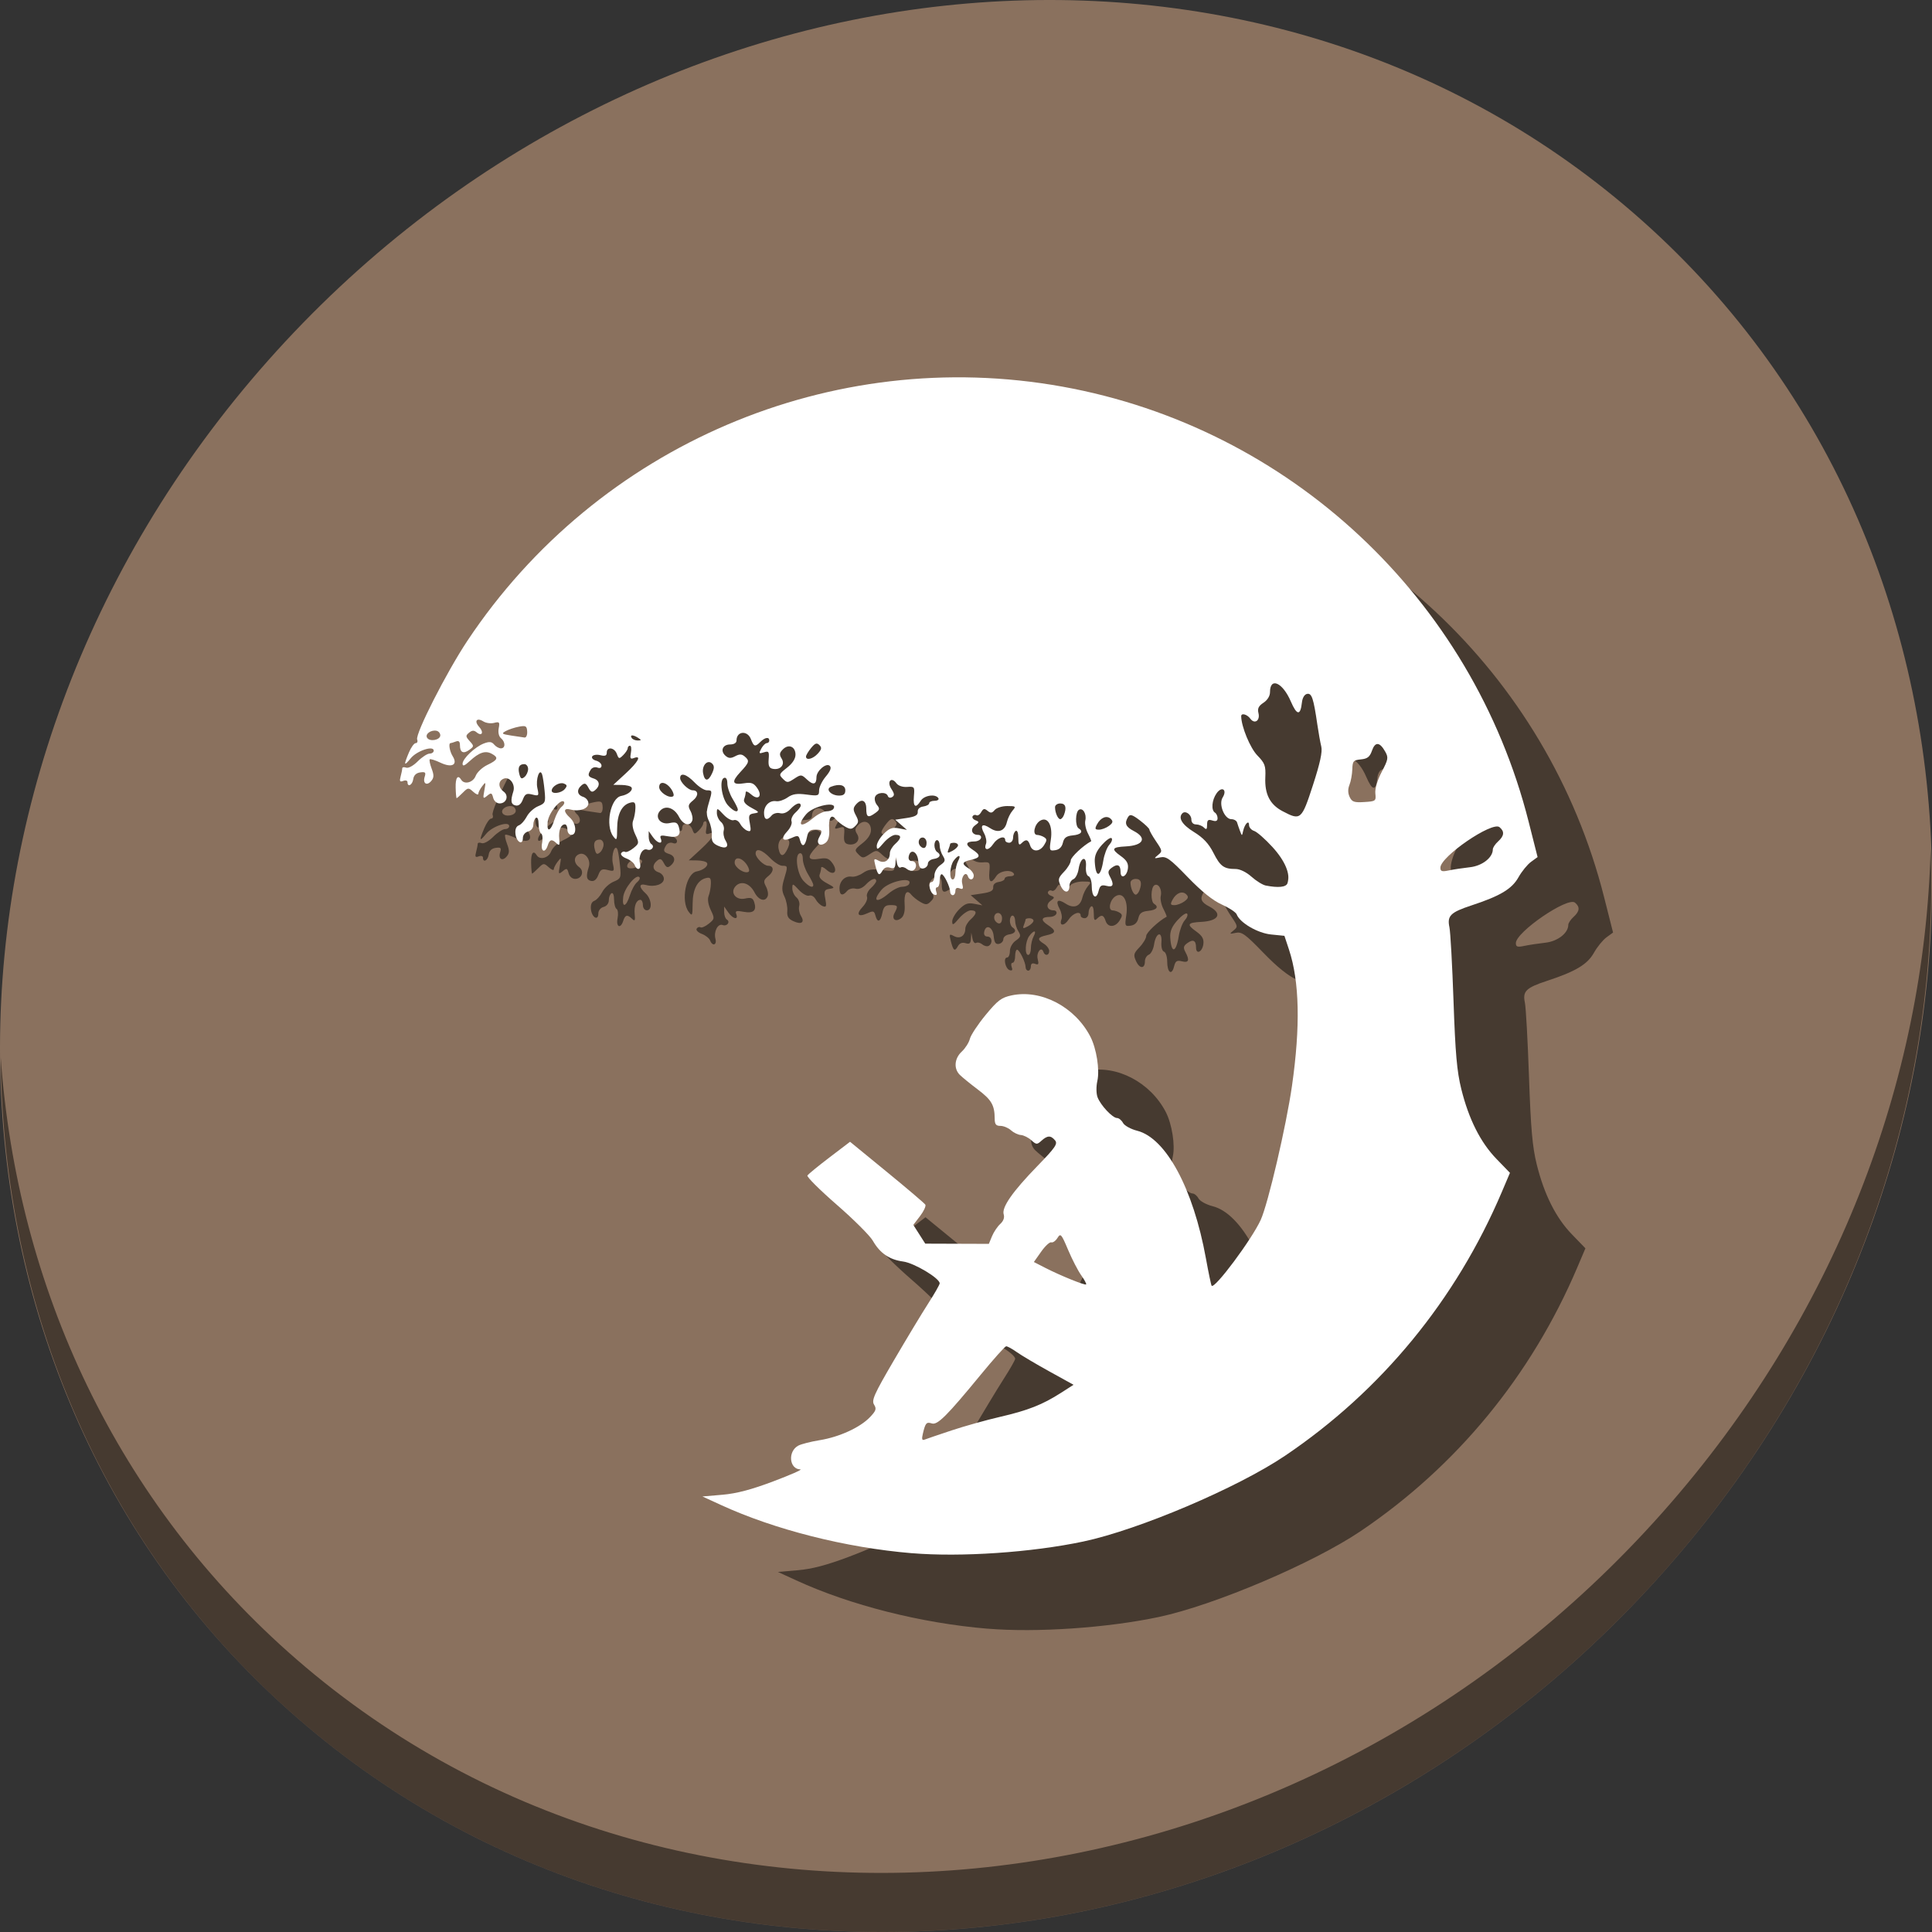 <?xml version="1.0" encoding="UTF-8" standalone="no"?>
<!-- Generator: flash2svg, http://dissentgraphics.com/tools/flash2svg -->

<svg
   xmlns:dc="http://purl.org/dc/elements/1.1/"
   xmlns:cc="http://creativecommons.org/ns#"
   xmlns:rdf="http://www.w3.org/1999/02/22-rdf-syntax-ns#"
   xmlns:svg="http://www.w3.org/2000/svg"
   xmlns="http://www.w3.org/2000/svg"
   xmlns:sodipodi="http://sodipodi.sourceforge.net/DTD/sodipodi-0.dtd"
   xmlns:inkscape="http://www.inkscape.org/namespaces/inkscape"
   id="Messages"
   version="1.1"
   style="image-rendering:optimizeSpeed"
   x="0px"
   y="0px"
   width="512"
   height="512"
   viewBox="0 0 512 512"
   enable-background="new 0 0 1024 1024"
   inkscape:version="0.92.3 (2405546, 2018-03-11)"
   sodipodi:docname="kindle.svg">
  <rect x="0" y="0" width="512" height="512" fill="#333333" stroke="none"/>
  <sodipodi:namedview
     pagecolor="#ffffff"
     bordercolor="#666666"
     borderopacity="1"
     objecttolerance="10"
     gridtolerance="10"
     guidetolerance="10"
     inkscape:pageopacity="0"
     inkscape:pageshadow="2"
     inkscape:window-width="1366"
     inkscape:window-height="718"
     id="namedview23"
     showgrid="false"
     inkscape:zoom="0.16296602"
     inkscape:cx="-826.2626"
     inkscape:cy="901.6633"
     inkscape:window-x="0"
     inkscape:window-y="25"
     inkscape:window-maximized="1"
     inkscape:current-layer="Messages" />
  <defs
     transform="matrix(1 0 0 1 0 0) "
     id="defs3" />
  <g
     id="g903">
    <path
       style="fill:#8a715e;fill-opacity:1;stroke-width:11.11"
       inkscape:connector-curvature="0"
       d="M 432.913,56.474 C 535.106,145.049 538.74,306.174 441.03,416.373 343.32,526.572 181.28,544.101 79.087,455.526 -23.106,366.951 -26.74,205.826 70.97,95.627 168.68,-14.572 330.72,-32.101 432.913,56.474 Z"
       id="path870" />
    <path
       style="opacity:1;fill:#000000;fill-opacity:0.49;stroke-width:11.11"
       inkscape:connector-curvature="0"
       d="M 511.636,224.904 C 510.084,286.215 486.474,349.058 440.669,400.718 342.959,510.917 180.919,528.446 78.726,439.871 30.827,398.356 4.497,340.923 0.194,280.229 0.799,346.585 27.117,410.482 79.079,455.519 181.272,544.094 343.32,526.556 441.022,416.366 490.727,360.308 514.027,291.075 511.636,224.904 Z"
       id="path872" />
    <path
       style="fill:#000000;fill-opacity:0.49;stroke-width:0.642"
       d="m 261.664,431.617 c -17.492,-1.458 -36.322,-6.217 -50.648,-12.801 l -4.863,-2.235 5.294,-0.455 c 3.766,-0.324 7.677,-1.355 13.547,-3.573 4.539,-1.715 7.745,-3.129 7.123,-3.143 -2.982,-0.066 -3.401,-4.782 -0.56,-6.302 0.781,-0.418 3.329,-1.067 5.664,-1.443 5.174,-0.833 10.694,-3.355 13.301,-6.076 1.643,-1.714 1.814,-2.23 1.114,-3.35 -0.712,-1.14 0.018,-2.768 5.249,-11.715 3.341,-5.715 7.44,-12.511 9.109,-15.102 1.668,-2.591 3.033,-4.985 3.033,-5.319 0,-1.361 -6.747,-5.392 -9.685,-5.786 -3.642,-0.488 -6.147,-2.207 -8.03,-5.508 -0.764,-1.34 -5.066,-5.633 -9.56,-9.542 -4.494,-3.908 -7.992,-7.394 -7.775,-7.746 0.218,-0.352 2.848,-2.507 5.846,-4.789 l 5.45,-4.149 9.769,7.998 c 5.373,4.399 9.954,8.296 10.179,8.661 0.225,0.364 -0.399,1.723 -1.387,3.018 l -1.797,2.355 1.584,2.482 1.584,2.482 8.426,0.029 8.426,0.029 0.843,-2.034 c 0.463,-1.119 1.444,-2.578 2.178,-3.243 0.842,-0.762 1.181,-1.697 0.917,-2.528 -0.587,-1.85 2.326,-6.032 8.947,-12.842 4.713,-4.848 5.419,-5.871 4.669,-6.774 -1.132,-1.364 -2.031,-1.343 -3.61,0.086 -1.185,1.072 -1.366,1.063 -2.685,-0.131 -0.778,-0.704 -2.024,-1.325 -2.769,-1.38 -0.745,-0.055 -1.93,-0.621 -2.634,-1.259 -0.704,-0.637 -1.959,-1.159 -2.789,-1.159 -1.18,0 -1.511,-0.416 -1.518,-1.911 -0.018,-3.575 -0.83,-4.979 -4.469,-7.727 -2,-1.51 -4.155,-3.264 -4.789,-3.898 -1.655,-1.655 -1.421,-4.345 0.536,-6.159 0.929,-0.861 1.894,-2.381 2.144,-3.377 0.25,-0.997 2.131,-3.844 4.179,-6.327 3.19,-3.868 4.175,-4.611 6.874,-5.186 7.818,-1.667 16.789,3.028 20.872,10.923 1.633,3.157 2.522,8.795 1.856,11.761 -0.328,1.461 -0.307,3.326 0.048,4.29 0.779,2.111 3.974,5.526 5.17,5.526 0.488,0 1.201,0.586 1.584,1.301 0.383,0.716 2.067,1.646 3.742,2.068 7.641,1.924 14.876,15.345 18.222,33.799 0.693,3.821 1.378,7.096 1.523,7.278 0.773,0.97 10.624,-12.242 13.002,-17.438 1.95,-4.26 6.771,-24.92 8.289,-35.523 2.26,-15.779 1.997,-27.707 -0.797,-36.128 l -1.208,-3.642 -3.54,-0.357 c -3.575,-0.36 -8.253,-3.095 -9.109,-5.325 -0.215,-0.56 -1.99,-1.736 -3.945,-2.613 -2.385,-1.07 -5.348,-3.45 -9.011,-7.24 -4.739,-4.903 -5.699,-5.594 -7.295,-5.256 -1.699,0.36 -1.744,0.313 -0.592,-0.625 1.187,-0.966 1.162,-1.138 -0.521,-3.618 -0.972,-1.432 -1.767,-2.836 -1.767,-3.119 0,-0.283 -1.128,-1.376 -2.507,-2.427 -2.021,-1.542 -2.625,-1.726 -3.116,-0.951 -1.061,1.675 -0.689,2.632 1.454,3.74 3.622,1.873 2.604,3.855 -2.104,4.097 -3.655,0.188 -3.926,0.683 -1.371,2.503 1.621,1.154 2.11,1.987 1.951,3.322 -0.256,2.148 -1.949,2.97 -1.949,0.946 0,-1.875 -0.785,-2.259 -2.32,-1.136 -1.01,0.738 -1.113,1.205 -0.513,2.324 1.182,2.209 0.915,2.95 -0.899,2.494 -1.357,-0.341 -1.729,-0.092 -2.105,1.405 -0.614,2.446 -1.805,1.556 -1.805,-1.348 0,-1.283 -0.383,-2.46 -0.852,-2.617 -0.492,-0.164 -0.779,-1.241 -0.679,-2.553 0.233,-3.057 -1.472,-2.509 -1.943,0.625 -0.191,1.27 -0.816,2.496 -1.389,2.724 -0.573,0.228 -1.042,1.014 -1.042,1.746 0,2.058 -1.401,2.042 -2.344,-0.027 -0.754,-1.655 -0.654,-2.058 0.922,-3.703 0.973,-1.015 1.769,-2.36 1.769,-2.988 0,-0.862 3.304,-3.969 5.397,-5.076 0.102,-0.054 -0.278,-0.993 -0.845,-2.085 -0.567,-1.093 -0.882,-2.624 -0.7,-3.403 0.406,-1.739 -0.639,-3.503 -1.69,-2.854 -0.961,0.594 -1.02,4.329 -0.078,4.911 1.345,0.831 0.671,1.651 -1.536,1.867 -1.722,0.168 -2.322,0.614 -2.634,1.955 -0.264,1.136 -0.965,1.818 -2.026,1.97 -1.544,0.222 -1.601,0.087 -1.169,-2.794 0.566,-3.777 -0.83,-6.237 -2.843,-5.011 -1.513,0.922 -2.101,3.745 -0.784,3.761 0.504,0.006 1.336,0.277 1.849,0.602 0.778,0.493 0.779,0.837 0.006,2.074 -1.166,1.867 -3.139,1.917 -3.718,0.093 -0.506,-1.594 -1.108,-1.74 -2.293,-0.556 -0.648,0.648 -0.834,0.331 -0.834,-1.43 0,-1.333 -0.286,-2.087 -0.695,-1.835 -0.382,0.236 -0.695,1.036 -0.695,1.778 0,0.742 -0.469,1.348 -1.042,1.348 -0.573,0 -1.042,-0.313 -1.042,-0.695 0,-1.346 -2.066,-0.674 -3.186,1.036 -1.191,1.817 -2.605,1.77 -1.902,-0.063 0.225,-0.587 0.003,-1.827 -0.495,-2.756 -1.18,-2.205 -0.52,-2.775 1.603,-1.383 2.135,1.399 3.863,0.774 4.426,-1.6 0.239,-1.009 0.91,-2.381 1.491,-3.05 0.98,-1.128 0.879,-1.216 -1.398,-1.216 -1.35,0 -2.847,0.473 -3.326,1.051 -0.694,0.836 -1.08,0.878 -1.889,0.207 -0.817,-0.678 -1.149,-0.609 -1.687,0.353 -0.369,0.659 -0.942,1.03 -1.274,0.824 -0.332,-0.205 -0.78,-0.088 -0.995,0.26 -0.215,0.348 0.124,0.831 0.753,1.073 1.041,0.399 1.031,0.523 -0.11,1.357 -1.371,1.002 -0.894,2.518 0.793,2.518 0.582,0 0.927,0.391 0.766,0.868 -0.161,0.478 -0.941,0.868 -1.732,0.868 -2.294,0 -2.525,0.836 -0.583,2.109 2.337,1.531 2.268,2.193 -0.287,2.755 -2.44,0.536 -2.605,1.077 -0.695,2.27 0.764,0.477 1.389,1.334 1.389,1.904 0,1.228 -1.155,1.392 -1.546,0.218 -0.53,-1.589 -1.936,0.196 -1.505,1.91 0.344,1.37 0.209,1.618 -0.692,1.273 -0.743,-0.285 -1.119,-0.054 -1.119,0.687 0,0.614 -0.313,1.116 -0.695,1.116 -0.382,0 -0.695,-0.407 -0.695,-0.904 0,-1.278 -1.634,-4.642 -2.258,-4.649 -0.287,-0.003 -0.521,0.776 -0.521,1.731 0,0.955 -0.303,1.737 -0.673,1.737 -0.37,0 -0.477,0.512 -0.237,1.137 0.3,0.781 0.13,1.036 -0.543,0.814 -1.158,-0.382 -1.76,-3.34 -0.68,-3.34 0.409,0 0.743,-0.764 0.743,-1.697 0,-0.969 0.666,-2.164 1.553,-2.785 1.33,-0.932 1.43,-1.285 0.695,-2.462 -0.472,-0.756 -0.858,-2.003 -0.858,-2.773 0,-0.769 -0.313,-1.399 -0.695,-1.399 -0.382,0 -0.695,0.607 -0.695,1.348 0,0.742 0.313,1.542 0.695,1.778 1.185,0.733 0.767,1.63 -0.868,1.862 -0.86,0.122 -1.563,0.687 -1.563,1.255 0,0.568 -0.526,1.134 -1.169,1.258 -0.873,0.168 -1.224,-0.356 -1.389,-2.075 -0.237,-2.466 -2.1,-3.268 -2.52,-1.084 -0.143,0.742 0.192,1.216 0.859,1.216 1.225,0 1.488,1.758 0.368,2.45 -0.399,0.246 -1.167,0.082 -1.706,-0.366 -0.54,-0.448 -1.285,-0.626 -1.657,-0.397 -0.372,0.23 -0.812,-0.291 -0.978,-1.156 l -0.302,-1.573 -0.095,1.61 c -0.074,1.257 -0.388,1.517 -1.433,1.185 -0.881,-0.28 -1.575,-6.4e-4 -2.032,0.816 -0.834,1.49 -1.219,1.196 -1.878,-1.429 -0.457,-1.819 -0.384,-1.923 0.879,-1.247 1.574,0.842 2.979,-0.105 2.979,-2.008 0,-0.629 0.625,-1.709 1.389,-2.4 1.748,-1.582 1.77,-2.432 0.062,-2.432 -0.73,0 -2.137,0.962 -3.126,2.138 -1.509,1.793 -1.799,1.92 -1.799,0.789 0,-0.741 0.837,-2.185 1.86,-3.208 1.488,-1.488 2.286,-1.778 3.995,-1.451 l 2.135,0.409 -1.546,-1.347 -1.546,-1.347 3.027,-0.454 c 2.269,-0.34 3.004,-0.751 2.935,-1.639 -0.057,-0.736 0.5,-1.269 1.472,-1.408 0.86,-0.122 1.563,-0.513 1.563,-0.869 0,-0.356 0.644,-0.646 1.43,-0.646 0.787,0 1.237,-0.313 1.001,-0.695 -0.745,-1.206 -3.771,-0.756 -4.677,0.695 -1.337,2.14 -2.055,1.656 -1.804,-1.216 0.218,-2.495 0.142,-2.599 -1.799,-2.458 -1.204,0.087 -2.36,-0.309 -2.847,-0.975 -1.347,-1.842 -2.599,-0.438 -1.333,1.494 0.836,1.276 0.881,1.754 0.207,2.171 -0.486,0.301 -0.985,0.177 -1.138,-0.283 -0.393,-1.18 -2.907,-1.007 -3.383,0.233 -0.222,0.578 0.011,1.55 0.517,2.159 0.778,0.938 0.716,1.257 -0.402,2.075 -1.951,1.426 -2.446,1.2 -2.446,-1.117 0,-2.297 -1.335,-2.782 -2.799,-1.018 -0.718,0.865 -0.709,1.393 0.043,2.799 0.794,1.484 0.772,1.89 -0.155,2.816 -0.925,0.925 -1.321,0.947 -2.72,0.153 -0.901,-0.511 -2.009,-1.398 -2.463,-1.97 -1.196,-1.509 -1.953,-0.337 -1.735,2.686 0.122,1.695 -0.185,2.939 -0.866,3.504 -1.482,1.23 -2.703,0.338 -1.813,-1.324 1.004,-1.875 0.896,-2.088 -1.058,-2.088 -1.393,0 -1.84,0.429 -2.171,2.084 -0.481,2.404 -1.307,2.71 -1.837,0.682 -0.324,-1.238 -0.578,-1.307 -2.168,-0.582 -2.452,1.117 -3.057,0.245 -1.2,-1.731 0.84,-0.894 1.351,-2.085 1.136,-2.646 -0.215,-0.561 0.245,-1.596 1.022,-2.3 0.778,-0.704 1.414,-1.544 1.414,-1.867 0,-1.05 -1.304,-0.621 -2.714,0.893 -0.875,0.939 -1.892,1.346 -2.78,1.114 -0.771,-0.202 -1.764,0.07 -2.207,0.604 -1.204,1.451 -2.025,1.175 -2.025,-0.681 0,-1.962 1.507,-3.396 3.259,-3.1 0.691,0.117 2.032,-0.331 2.979,-0.994 1.323,-0.927 2.49,-1.105 5.037,-0.767 3.099,0.411 3.315,0.339 3.315,-1.113 0,-0.854 0.799,-2.502 1.776,-3.663 1.221,-1.452 1.552,-2.335 1.059,-2.828 -0.907,-0.907 -3.529,1.317 -3.529,2.993 0,1.953 -0.861,2.178 -2.488,0.65 -1.492,-1.402 -1.617,-1.411 -3.393,-0.247 -1.73,1.134 -1.917,1.136 -3.016,0.037 -1.099,-1.099 -1.032,-1.281 1.084,-2.936 1.454,-1.138 2.255,-2.372 2.255,-3.473 0,-2.147 -1.828,-2.914 -3.34,-1.401 -0.928,0.928 -0.99,1.402 -0.325,2.467 0.989,1.584 -0.357,3.102 -2.381,2.684 -0.945,-0.195 -1.205,-0.813 -1.066,-2.539 0.163,-2.033 0.025,-2.23 -1.275,-1.818 -1.304,0.414 -1.376,0.308 -0.68,-0.992 0.428,-0.8 1.08,-1.455 1.449,-1.455 0.369,0 0.67,-0.313 0.67,-0.695 0,-1.017 -1.137,-0.848 -2.332,0.347 -1.418,1.418 -1.764,1.323 -2.531,-0.695 -0.918,-2.415 -3.821,-2.151 -3.821,0.347 0,0.644 -0.661,1.047 -1.73,1.055 -2.006,0.015 -2.655,1.78 -1.123,3.051 0.781,0.648 1.382,0.663 2.506,0.062 1.117,-0.598 1.722,-0.589 2.476,0.037 1.395,1.158 1.279,1.599 -1.084,4.129 -2.477,2.651 -2.2,3.52 0.96,3.008 1.891,-0.307 2.537,-0.076 3.454,1.233 1.519,2.169 0.307,3.427 -1.621,1.682 -0.773,-0.7 -1.406,-0.937 -1.406,-0.527 0,0.41 -0.182,1.219 -0.404,1.798 -0.27,0.705 0.36,1.462 1.911,2.295 2.149,1.154 2.201,1.26 0.729,1.488 -1.403,0.217 -1.534,0.519 -1.137,2.634 0.38,2.028 0.276,2.323 -0.692,1.951 -0.627,-0.241 -1.468,-1.05 -1.869,-1.799 -0.408,-0.762 -1.162,-1.195 -1.712,-0.984 -0.542,0.208 -1.764,-0.466 -2.726,-1.502 -1.646,-1.775 -1.743,-1.798 -1.743,-0.408 0,0.809 0.491,1.878 1.09,2.376 0.608,0.505 0.935,1.5 0.739,2.249 -0.193,0.739 0.008,1.919 0.446,2.622 1.096,1.755 0.177,2.427 -1.977,1.445 -1.369,-0.624 -1.753,-1.265 -1.63,-2.718 0.089,-1.046 -0.251,-2.761 -0.754,-3.81 -0.721,-1.504 -0.744,-2.478 -0.11,-4.596 1.043,-3.482 1.032,-3.569 -0.454,-3.569 -0.693,0 -2.158,-0.938 -3.256,-2.084 -2.107,-2.199 -3.821,-2.715 -3.821,-1.15 0,1.093 2.194,3.234 3.314,3.234 1.551,0 1.617,1.46 0.12,2.671 -1.325,1.073 -1.42,1.458 -0.694,2.814 0.462,0.864 0.67,2.015 0.462,2.559 -0.626,1.63 -2.403,1.119 -3.503,-1.008 -1.224,-2.368 -3.481,-3.154 -4.92,-1.715 -1.689,1.689 -0.079,3.917 2.431,3.366 1.596,-0.35 2.063,-0.16 2.428,0.991 0.699,2.201 -0.208,3.005 -2.833,2.513 -1.929,-0.362 -2.269,-0.25 -1.93,0.632 0.622,1.621 -0.9,1.283 -2.13,-0.472 l -1.081,-1.544 v 1.503 c 0,0.827 0.318,1.699 0.706,1.939 1.01,0.624 0.037,1.897 -1.113,1.456 -1.254,-0.481 -2.409,1.72 -1.908,3.635 0.442,1.69 -0.788,2.081 -1.414,0.449 -0.222,-0.579 -1.212,-1.36 -2.2,-1.736 -0.988,-0.376 -1.6,-1.001 -1.359,-1.39 0.24,-0.389 0.696,-0.548 1.012,-0.352 0.316,0.195 1.305,-0.237 2.199,-0.96 1.567,-1.269 1.586,-1.396 0.519,-3.644 -0.694,-1.463 -0.902,-2.845 -0.559,-3.718 0.301,-0.764 0.569,-2.22 0.596,-3.235 0.04,-1.522 -0.198,-1.781 -1.362,-1.477 -2.218,0.58 -3.451,2.984 -3.475,6.777 -0.02,3.222 -0.101,3.388 -1.042,2.144 -2.17,-2.869 -0.72,-10.176 2.124,-10.704 1.803,-0.335 3.191,-1.495 2.713,-2.268 -0.209,-0.339 -1.378,-0.628 -2.598,-0.644 l -2.217,-0.028 3.3,-3.038 c 3.316,-3.052 4.286,-4.884 2.155,-4.066 -0.932,0.357 -1.079,0.095 -0.791,-1.411 0.195,-1.018 0.085,-1.851 -0.245,-1.851 -0.329,0 -0.598,0.29 -0.598,0.645 0,0.355 -0.527,1.172 -1.171,1.816 -1.098,1.098 -1.205,1.08 -1.714,-0.298 -0.635,-1.717 -2.672,-1.985 -2.672,-0.351 0,0.838 -0.424,1.011 -1.694,0.692 -0.932,-0.234 -1.901,-0.09 -2.154,0.319 -0.254,0.411 0.193,0.915 1,1.126 0.803,0.21 1.459,0.804 1.459,1.321 0,0.576 -0.43,0.774 -1.112,0.512 -0.612,-0.235 -1.389,0.01 -1.726,0.543 -0.915,1.445 -0.778,1.873 0.754,2.359 1.626,0.516 1.806,1.916 0.396,3.086 -0.796,0.661 -1.151,0.53 -1.785,-0.655 -0.634,-1.185 -0.989,-1.315 -1.785,-0.655 -1.41,1.17 -1.23,2.57 0.396,3.086 0.764,0.243 1.389,1.011 1.389,1.708 0,1.44 -2.363,2.273 -4.71,1.659 -1.918,-0.501 -1.99,0.528 -0.153,2.19 1.644,1.488 1.877,4.516 0.347,4.516 -0.579,0 -1.042,-0.618 -1.042,-1.389 0,-0.764 -0.294,-1.389 -0.654,-1.389 -1.093,0 -1.738,1.621 -1.52,3.821 0.167,1.687 0.036,1.919 -0.686,1.216 -1.25,-1.217 -1.841,-1.086 -2.351,0.521 -0.705,2.222 -1.965,1.66 -1.499,-0.668 0.226,-1.131 0.109,-2.244 -0.261,-2.473 -0.37,-0.228 -0.672,-1.353 -0.672,-2.5 0,-1.213 -0.291,-1.905 -0.695,-1.655 -0.382,0.236 -0.695,1.065 -0.695,1.843 0,0.829 -0.574,1.564 -1.389,1.777 -0.795,0.208 -1.389,0.948 -1.389,1.73 0,2.036 -1.7,1.111 -1.957,-1.065 -0.144,-1.216 0.166,-2.009 0.894,-2.288 0.613,-0.235 1.557,-1.284 2.098,-2.33 0.541,-1.046 1.896,-2.28 3.01,-2.741 1.907,-0.79 2.008,-1.032 1.715,-4.093 -0.171,-1.789 -0.464,-3.722 -0.651,-4.295 -0.638,-1.959 -1.772,1.272 -1.261,3.595 0.45,2.051 0.387,2.131 -1.351,1.694 -1.528,-0.383 -1.935,-0.165 -2.51,1.346 -0.45,1.183 -1.103,1.717 -1.899,1.553 -1.249,-0.258 -1.411,-1.226 -0.62,-3.708 0.603,-1.892 -0.961,-4 -2.523,-3.401 -1.521,0.584 -1.542,2.337 -0.042,3.434 1.453,1.063 0.758,3.13 -1.052,3.13 -0.78,0 -1.493,-0.622 -1.723,-1.504 -0.348,-1.332 -0.53,-1.392 -1.588,-0.521 -1.1,0.905 -1.159,0.79 -0.742,-1.449 0.419,-2.255 0.377,-2.334 -0.578,-1.083 -0.566,0.742 -1.03,1.65 -1.03,2.018 0,0.368 -0.6,0.127 -1.333,-0.537 -1.27,-1.149 -1.402,-1.138 -2.779,0.24 -0.795,0.795 -1.529,1.446 -1.631,1.446 -0.102,0 -0.218,-1.251 -0.258,-2.779 -0.07,-2.661 0.573,-3.562 1.486,-2.084 0.834,1.35 3.153,0.715 3.822,-1.046 0.364,-0.957 1.763,-2.266 3.109,-2.908 2.784,-1.328 3.015,-1.946 1.108,-2.967 -1.665,-0.891 -3.316,-0.336 -5.782,1.942 -1.377,1.272 -1.911,1.474 -1.911,0.723 0,-1.355 3.307,-4.493 5.678,-5.389 1.425,-0.538 2.051,-0.468 2.69,0.303 0.458,0.552 1.264,1.004 1.791,1.004 1.23,0 1.237,-1.681 0.012,-2.698 -0.561,-0.466 -0.802,-1.532 -0.593,-2.624 0.312,-1.631 0.174,-1.793 -1.219,-1.429 -0.864,0.226 -2.146,0.052 -2.849,-0.387 -1.759,-1.099 -2.515,-0.1 -1.104,1.459 1.306,1.443 0.737,2.608 -0.694,1.42 -0.691,-0.573 -1.207,-0.546 -1.992,0.106 -0.944,0.784 -0.926,1.027 0.164,2.232 1.171,1.294 1.167,1.394 -0.085,2.31 -1.582,1.157 -2.494,0.719 -2.494,-1.198 0,-1.012 -0.317,-1.301 -1.099,-1.001 -0.604,0.232 -1.23,0.422 -1.389,0.422 -0.605,0 -0.256,2.158 0.56,3.466 1.433,2.295 -0.197,3.162 -3.235,1.721 -1.391,-0.66 -2.668,-1.06 -2.839,-0.889 -0.171,0.171 0.056,1.281 0.503,2.467 0.642,1.701 0.623,2.387 -0.091,3.247 -1.172,1.412 -2.321,0.696 -1.753,-1.094 0.366,-1.152 0.164,-1.349 -1.188,-1.157 -1.069,0.151 -1.704,0.767 -1.85,1.794 -0.222,1.565 -1.515,2.243 -1.515,0.794 0,-0.424 -0.506,-0.575 -1.126,-0.337 -0.896,0.344 -1.04,0.11 -0.704,-1.141 0.232,-0.865 0.426,-1.841 0.431,-2.169 0.005,-0.327 0.468,-0.419 1.029,-0.204 0.587,0.225 1.89,-0.479 3.073,-1.663 1.129,-1.129 2.547,-2.054 3.149,-2.054 0.603,0 1.096,-0.352 1.096,-0.782 0,-1.445 -4.461,0.023 -6.075,1.999 -1.836,2.247 -1.943,1.938 -0.515,-1.48 0.578,-1.384 1.393,-2.516 1.811,-2.516 0.418,0 0.594,-0.433 0.39,-0.962 -0.557,-1.451 7.788,-17.86 13.29,-26.132 34.52,-51.903 96.587,-78.415 157.726,-67.375 60.154,10.863 108.543,56.027 123.536,115.301 l 2.37,9.369 -1.742,1.269 c -0.958,0.698 -2.453,2.533 -3.321,4.079 -1.747,3.108 -4.824,4.95 -12.477,7.467 -5.549,1.825 -6.474,2.745 -5.821,5.791 0.266,1.241 0.754,10.072 1.085,19.625 0.477,13.767 0.902,18.579 2.049,23.205 1.985,8.005 5.087,14.171 9.33,18.552 l 3.575,3.691 -2.153,5.065 c -12.171,28.638 -31.941,52.695 -57.444,69.905 -12.588,8.494 -38.748,19.617 -53.472,22.736 -13.681,2.897 -32.424,4.172 -45.423,3.088 z m 10.489,-32.532 c 3.439,-1.143 9.223,-2.762 12.853,-3.598 7.388,-1.701 11.28,-3.234 16.166,-6.37 l 3.326,-2.134 -6.446,-3.563 c -3.545,-1.96 -7.432,-4.266 -8.637,-5.125 -1.205,-0.859 -2.456,-1.539 -2.779,-1.511 -0.323,0.028 -3.33,3.389 -6.683,7.468 -9.033,10.992 -11.5,13.454 -13.005,12.976 -1.431,-0.454 -1.694,-0.158 -2.371,2.672 -0.353,1.473 -0.244,1.887 0.425,1.621 0.494,-0.197 3.712,-1.293 7.151,-2.436 z m 34.375,-41.131 c -0.856,-1.202 -2.421,-4.236 -3.479,-6.744 -1.784,-4.229 -1.988,-4.456 -2.812,-3.135 -0.489,0.783 -1.224,1.303 -1.634,1.157 -0.41,-0.147 -1.616,0.966 -2.681,2.474 l -1.936,2.741 2.978,1.528 c 4.009,2.057 10.561,4.715 10.87,4.41 0.137,-0.135 -0.451,-1.229 -1.306,-2.43 z M 361.177,254.107 c 0.903,-2.353 -0.57,-5.924 -3.983,-9.659 -1.917,-2.097 -4.093,-4.006 -4.837,-4.242 -0.743,-0.236 -1.352,-0.939 -1.352,-1.563 0,-1.46 -1.146,-0.304 -1.562,1.575 -0.307,1.389 -0.307,1.389 -0.829,0 -0.287,-0.764 -0.638,-1.78 -0.78,-2.258 -0.142,-0.478 -0.818,-0.868 -1.501,-0.868 -1.84,0 -3.439,-3.954 -2.322,-5.742 1.297,-2.076 -0.207,-3.112 -1.61,-1.109 -1.259,1.798 -1.482,4.463 -0.428,5.114 0.382,0.236 0.695,0.901 0.695,1.477 0,0.732 -0.419,0.915 -1.389,0.607 -1.111,-0.352 -1.389,-0.125 -1.389,1.134 0,1.225 -0.185,1.39 -0.834,0.742 -0.459,-0.459 -1.396,-0.834 -2.084,-0.834 -0.764,0 -1.251,-0.512 -1.251,-1.315 0,-1.32 -1.586,-2.425 -2.364,-1.648 -1.212,1.212 -0.094,3.041 3.037,4.967 2.487,1.53 3.934,3.076 5.178,5.531 1.813,3.579 2.773,4.275 5.891,4.275 1.124,0 2.84,0.837 4.195,2.047 1.261,1.126 2.959,2.177 3.772,2.337 3.305,0.648 5.358,0.445 5.746,-0.568 z m -87.982,-2.819 c 0,-0.98 0.324,-2.387 0.719,-3.126 0.897,-1.676 0.101,-1.765 -1.142,-0.128 -1.084,1.428 -1.279,5.037 -0.272,5.037 0.382,0 0.695,-0.802 0.695,-1.783 z m 39.194,-3.221 c 0.259,-1.622 0.976,-3.507 1.592,-4.188 0.616,-0.681 0.888,-1.471 0.604,-1.754 -0.284,-0.284 -1.433,0.509 -2.553,1.763 -1.467,1.641 -2,2.904 -1.906,4.515 0.256,4.382 1.538,4.192 2.262,-0.335 z m 97.15,1.76 c 3.264,-0.361 6.076,-2.551 6.076,-4.732 0,-0.462 0.625,-1.407 1.389,-2.098 1.644,-1.488 1.762,-2.647 0.385,-3.79 -1.932,-1.603 -15.669,7.799 -15.669,10.724 0,1.003 0.391,1.13 2.258,0.737 1.242,-0.262 3.744,-0.64 5.56,-0.841 z m -135.649,-5.813 c 0,-0.369 -0.469,-0.67 -1.042,-0.67 -0.573,0 -1.042,0.131 -1.042,0.291 0,0.16 -0.204,0.821 -0.453,1.47 -0.391,1.019 -0.249,1.07 1.042,0.38 0.822,-0.44 1.495,-1.102 1.495,-1.47 z m -8.337,-0.67 c 0,-0.772 -0.463,-1.389 -1.042,-1.389 -1.058,0 -1.425,1.47 -0.579,2.316 0.881,0.881 1.621,0.458 1.621,-0.926 z m -98.629,-6.079 c 0.454,-1.433 1.315,-2.993 1.914,-3.466 0.599,-0.474 0.867,-1.082 0.597,-1.353 -0.868,-0.868 -3.984,2.936 -4.272,5.217 -0.384,3.036 0.755,2.778 1.762,-0.398 z m 146.954,1.61 c 1.04,-0.768 1.161,-1.186 0.527,-1.829 -1.048,-1.063 -2.691,-0.439 -3.673,1.396 -0.643,1.202 -0.561,1.429 0.517,1.429 0.705,0 1.888,-0.448 2.63,-0.995 z m -78.325,-2.131 c 1.135,-0.955 2.704,-1.737 3.486,-1.737 0.782,0 1.602,-0.291 1.822,-0.647 1.364,-2.206 -5.313,-0.877 -7.246,1.443 -2.571,3.085 -1.328,3.689 1.938,0.941 z m 66.399,-0.752 c 0.771,-2.01 0.437,-3.069 -0.968,-3.069 -0.764,0 -1.389,0.443 -1.389,0.985 0,1.442 0.76,3.183 1.389,3.183 0.3,0 0.736,-0.495 0.968,-1.099 z m 65.988,-7.91 c 1.903,-5.86 2.552,-8.862 2.214,-10.236 -0.263,-1.069 -0.729,-3.664 -1.035,-5.765 -1.026,-7.049 -1.485,-8.43 -2.72,-8.196 -0.7,0.133 -1.241,1.035 -1.379,2.297 -0.387,3.538 -1.333,3.442 -2.941,-0.297 -2.164,-5.031 -5.516,-6.527 -5.516,-2.463 0,1.024 -0.676,2.123 -1.731,2.814 -1.291,0.846 -1.63,1.537 -1.333,2.719 0.504,2.009 -1.01,3.06 -2.155,1.495 -0.853,-1.167 -2.43,-1.577 -2.415,-0.627 0.044,2.756 2.372,8.403 4.275,10.366 2.017,2.081 2.253,2.731 2.118,5.833 -0.193,4.424 1.21,7.179 4.553,8.944 4.825,2.548 5.069,2.339 8.064,-6.884 z m -152.41,6.403 c -0.001,-0.287 -0.627,-1.545 -1.389,-2.796 -0.763,-1.251 -1.387,-3.075 -1.387,-4.053 0,-1.106 -0.326,-1.669 -0.861,-1.491 -1.348,0.449 -0.627,5.5 1.041,7.297 1.451,1.563 2.601,2.024 2.596,1.042 z m 168.951,-4.207 c -0.133,-1.265 0.525,-3.493 1.687,-5.716 1.74,-3.327 1.819,-3.795 0.913,-5.401 -1.447,-2.566 -2.651,-2.647 -3.492,-0.236 -0.581,1.665 -1.196,2.152 -2.938,2.321 -1.998,0.194 -2.211,0.441 -2.279,2.645 -0.042,1.337 -0.379,3.185 -0.751,4.105 -0.448,1.11 -0.431,2.192 0.051,3.213 0.617,1.307 1.201,1.509 3.876,1.341 3.045,-0.192 3.143,-0.267 2.932,-2.272 z m -186.533,-1.069 c -1.321,-1.993 -3.258,-2.357 -3.258,-0.612 0,1.329 2.619,3.059 3.688,2.436 0.309,-0.18 0.115,-1.001 -0.43,-1.824 z m 46.068,0.24 c 0,-1.425 -1.548,-1.818 -3.782,-0.961 -1.596,0.613 -0.021,2.35 2.13,2.35 1.189,0 1.652,-0.39 1.652,-1.389 z m -74.343,-0.339 c 0.695,-0.838 0.644,-1.116 -0.271,-1.467 -1.145,-0.439 -3.196,0.775 -3.196,1.891 0,1.001 2.542,0.69 3.467,-0.424 z m -9.719,-5.304 c 0,-0.717 -0.45,-1.304 -1.001,-1.304 -1.366,0 -1.787,0.858 -1.312,2.673 0.315,1.204 0.6,1.357 1.356,0.73 0.526,-0.437 0.957,-1.381 0.957,-2.099 z m 48.766,1.108 c 0.595,-1.306 0.599,-1.957 0.015,-2.541 -1.217,-1.217 -2.802,0.475 -2.403,2.564 0.424,2.218 1.371,2.209 2.388,-0.023 z m 28.017,-5.208 c 1.015,-1.121 1.097,-1.578 0.406,-2.258 -0.686,-0.675 -1.145,-0.511 -2.207,0.788 -0.737,0.902 -1.34,1.918 -1.34,2.258 0,1.111 1.841,0.649 3.141,-0.788 z m -100.056,-4.837 c 0,-0.568 -0.469,-1.115 -1.042,-1.215 -1.5,-0.262 -3.044,0.909 -2.455,1.862 0.699,1.13 3.497,0.612 3.497,-0.647 z m 52.452,0.685 c -1.361,-0.879 -2.28,-0.879 -1.737,0 0.236,0.382 0.958,0.69 1.604,0.684 1.012,-0.009 1.031,-0.104 0.133,-0.684 z m -29.426,-1.684 c -0.088,-1.482 -0.351,-1.637 -2.184,-1.292 -1.146,0.216 -2.709,0.735 -3.474,1.152 -1.24,0.678 -1.091,0.806 1.389,1.193 1.528,0.238 3.137,0.478 3.574,0.532 0.437,0.054 0.75,-0.659 0.695,-1.586 z"
       id="path897"
       inkscape:connector-curvature="0" />
    <path
       inkscape:connector-curvature="0"
       id="path4146"
       d="m 241.664,411.617 c -17.492,-1.458 -36.322,-6.217 -50.648,-12.801 l -4.863,-2.235 5.294,-0.455 c 3.766,-0.324 7.677,-1.355 13.547,-3.573 4.539,-1.715 7.745,-3.129 7.123,-3.143 -2.982,-0.066 -3.401,-4.782 -0.56,-6.302 0.781,-0.418 3.329,-1.067 5.664,-1.443 5.174,-0.833 10.694,-3.355 13.301,-6.076 1.643,-1.714 1.814,-2.23 1.114,-3.35 -0.712,-1.14 0.018,-2.768 5.249,-11.715 3.341,-5.715 7.44,-12.511 9.109,-15.102 1.668,-2.591 3.033,-4.985 3.033,-5.319 0,-1.361 -6.747,-5.392 -9.685,-5.786 -3.642,-0.488 -6.147,-2.207 -8.03,-5.508 -0.764,-1.34 -5.066,-5.633 -9.56,-9.542 -4.494,-3.908 -7.992,-7.394 -7.775,-7.746 0.218,-0.352 2.848,-2.507 5.846,-4.789 l 5.45,-4.149 9.769,7.998 c 5.373,4.399 9.954,8.296 10.179,8.661 0.225,0.364 -0.399,1.723 -1.387,3.018 l -1.797,2.355 1.584,2.482 1.584,2.482 8.426,0.029 8.426,0.029 0.843,-2.034 c 0.463,-1.119 1.444,-2.578 2.178,-3.243 0.842,-0.762 1.181,-1.697 0.917,-2.528 -0.587,-1.85 2.326,-6.032 8.947,-12.842 4.713,-4.848 5.419,-5.871 4.669,-6.774 -1.132,-1.364 -2.031,-1.343 -3.61,0.086 -1.185,1.072 -1.366,1.063 -2.685,-0.131 -0.778,-0.704 -2.024,-1.325 -2.769,-1.38 -0.745,-0.055 -1.93,-0.621 -2.634,-1.259 -0.704,-0.637 -1.959,-1.159 -2.789,-1.159 -1.18,0 -1.511,-0.416 -1.518,-1.911 -0.018,-3.575 -0.83,-4.979 -4.469,-7.727 -2,-1.51 -4.155,-3.264 -4.789,-3.898 -1.655,-1.655 -1.421,-4.345 0.536,-6.159 0.929,-0.861 1.894,-2.381 2.144,-3.377 0.25,-0.997 2.131,-3.844 4.179,-6.327 3.19,-3.868 4.175,-4.611 6.874,-5.186 7.818,-1.667 16.789,3.028 20.872,10.923 1.633,3.157 2.522,8.795 1.856,11.761 -0.328,1.461 -0.307,3.326 0.048,4.29 0.779,2.111 3.974,5.526 5.17,5.526 0.488,0 1.201,0.586 1.584,1.301 0.383,0.716 2.067,1.646 3.742,2.068 7.641,1.924 14.876,15.345 18.222,33.799 0.693,3.821 1.378,7.096 1.523,7.278 0.773,0.97 10.624,-12.242 13.002,-17.438 1.95,-4.26 6.771,-24.92 8.289,-35.523 2.26,-15.779 1.997,-27.707 -0.797,-36.128 l -1.208,-3.642 -3.54,-0.357 c -3.575,-0.36 -8.253,-3.095 -9.109,-5.325 -0.215,-0.56 -1.99,-1.736 -3.945,-2.613 -2.385,-1.07 -5.348,-3.45 -9.011,-7.24 -4.739,-4.903 -5.699,-5.594 -7.295,-5.256 -1.699,0.36 -1.744,0.313 -0.592,-0.625 1.187,-0.966 1.162,-1.138 -0.521,-3.618 -0.972,-1.432 -1.767,-2.836 -1.767,-3.119 0,-0.283 -1.128,-1.376 -2.507,-2.427 -2.021,-1.542 -2.625,-1.726 -3.116,-0.951 -1.061,1.675 -0.689,2.632 1.454,3.74 3.622,1.873 2.604,3.855 -2.104,4.097 -3.655,0.188 -3.926,0.683 -1.371,2.503 1.621,1.154 2.11,1.987 1.951,3.322 -0.256,2.148 -1.949,2.97 -1.949,0.946 0,-1.875 -0.785,-2.259 -2.32,-1.136 -1.01,0.738 -1.113,1.205 -0.513,2.324 1.182,2.209 0.915,2.95 -0.899,2.494 -1.357,-0.341 -1.729,-0.092 -2.105,1.405 -0.614,2.446 -1.805,1.556 -1.805,-1.348 0,-1.283 -0.383,-2.46 -0.852,-2.617 -0.492,-0.164 -0.779,-1.241 -0.679,-2.553 0.233,-3.057 -1.472,-2.509 -1.943,0.625 -0.191,1.27 -0.816,2.496 -1.389,2.724 -0.573,0.228 -1.042,1.014 -1.042,1.746 0,2.058 -1.401,2.042 -2.344,-0.027 -0.754,-1.655 -0.654,-2.058 0.922,-3.703 0.973,-1.015 1.769,-2.36 1.769,-2.988 0,-0.862 3.304,-3.969 5.397,-5.076 0.102,-0.054 -0.278,-0.993 -0.845,-2.085 -0.567,-1.093 -0.882,-2.624 -0.7,-3.403 0.406,-1.739 -0.639,-3.503 -1.69,-2.854 -0.961,0.594 -1.02,4.329 -0.078,4.911 1.345,0.831 0.671,1.651 -1.536,1.867 -1.722,0.168 -2.322,0.614 -2.634,1.955 -0.264,1.136 -0.965,1.818 -2.026,1.97 -1.544,0.222 -1.601,0.087 -1.169,-2.794 0.566,-3.777 -0.83,-6.237 -2.843,-5.011 -1.513,0.922 -2.101,3.745 -0.784,3.761 0.504,0.006 1.336,0.277 1.849,0.602 0.778,0.493 0.779,0.837 0.006,2.074 -1.166,1.867 -3.139,1.917 -3.718,0.093 -0.506,-1.594 -1.108,-1.74 -2.293,-0.556 -0.648,0.648 -0.834,0.331 -0.834,-1.43 0,-1.333 -0.286,-2.087 -0.695,-1.835 -0.382,0.236 -0.695,1.036 -0.695,1.778 0,0.742 -0.469,1.348 -1.042,1.348 -0.573,0 -1.042,-0.313 -1.042,-0.695 0,-1.346 -2.066,-0.674 -3.186,1.036 -1.191,1.817 -2.605,1.77 -1.902,-0.063 0.225,-0.587 0.003,-1.827 -0.495,-2.756 -1.18,-2.205 -0.52,-2.775 1.603,-1.383 2.135,1.399 3.863,0.774 4.426,-1.6 0.239,-1.009 0.91,-2.381 1.491,-3.05 0.98,-1.128 0.879,-1.216 -1.398,-1.216 -1.35,0 -2.847,0.473 -3.326,1.051 -0.694,0.836 -1.08,0.878 -1.889,0.207 -0.817,-0.678 -1.149,-0.609 -1.687,0.353 -0.369,0.659 -0.942,1.03 -1.274,0.824 -0.332,-0.205 -0.78,-0.088 -0.995,0.26 -0.215,0.348 0.124,0.831 0.753,1.073 1.041,0.399 1.031,0.523 -0.11,1.357 -1.371,1.002 -0.894,2.518 0.793,2.518 0.582,0 0.927,0.391 0.766,0.868 -0.161,0.478 -0.941,0.868 -1.732,0.868 -2.294,0 -2.525,0.836 -0.583,2.109 2.337,1.531 2.268,2.193 -0.287,2.755 -2.44,0.536 -2.605,1.077 -0.695,2.27 0.764,0.477 1.389,1.334 1.389,1.904 0,1.228 -1.155,1.392 -1.546,0.218 -0.53,-1.589 -1.936,0.196 -1.505,1.91 0.344,1.37 0.209,1.618 -0.692,1.273 -0.743,-0.285 -1.119,-0.054 -1.119,0.687 0,0.614 -0.313,1.116 -0.695,1.116 -0.382,0 -0.695,-0.407 -0.695,-0.904 0,-1.278 -1.634,-4.642 -2.258,-4.649 -0.287,-0.003 -0.521,0.776 -0.521,1.731 0,0.955 -0.303,1.737 -0.673,1.737 -0.37,0 -0.477,0.512 -0.237,1.137 0.3,0.781 0.13,1.036 -0.543,0.814 -1.158,-0.382 -1.76,-3.34 -0.68,-3.34 0.409,0 0.743,-0.764 0.743,-1.697 0,-0.969 0.666,-2.164 1.553,-2.785 1.33,-0.932 1.43,-1.285 0.695,-2.462 -0.472,-0.756 -0.858,-2.003 -0.858,-2.773 0,-0.769 -0.313,-1.399 -0.695,-1.399 -0.382,0 -0.695,0.607 -0.695,1.348 0,0.742 0.313,1.542 0.695,1.778 1.185,0.733 0.767,1.63 -0.868,1.862 -0.86,0.122 -1.563,0.687 -1.563,1.255 0,0.568 -0.526,1.134 -1.169,1.258 -0.873,0.168 -1.224,-0.356 -1.389,-2.075 -0.237,-2.466 -2.1,-3.268 -2.52,-1.084 -0.143,0.742 0.192,1.216 0.859,1.216 1.225,0 1.488,1.758 0.368,2.45 -0.399,0.246 -1.167,0.082 -1.706,-0.366 -0.54,-0.448 -1.285,-0.626 -1.657,-0.397 -0.372,0.23 -0.812,-0.291 -0.978,-1.156 l -0.302,-1.573 -0.095,1.61 c -0.074,1.257 -0.388,1.517 -1.433,1.185 -0.881,-0.28 -1.575,-6.4e-4 -2.032,0.816 -0.834,1.49 -1.219,1.196 -1.878,-1.429 -0.457,-1.819 -0.384,-1.923 0.879,-1.247 1.574,0.842 2.979,-0.105 2.979,-2.008 0,-0.629 0.625,-1.709 1.389,-2.4 1.748,-1.582 1.77,-2.432 0.062,-2.432 -0.73,0 -2.137,0.962 -3.126,2.138 -1.509,1.793 -1.799,1.92 -1.799,0.789 0,-0.741 0.837,-2.185 1.86,-3.208 1.488,-1.488 2.286,-1.778 3.995,-1.451 l 2.135,0.409 -1.546,-1.347 -1.546,-1.347 3.027,-0.454 c 2.269,-0.34 3.004,-0.751 2.935,-1.639 -0.057,-0.736 0.5,-1.269 1.472,-1.408 0.86,-0.122 1.563,-0.513 1.563,-0.869 0,-0.356 0.644,-0.646 1.43,-0.646 0.787,0 1.237,-0.313 1.001,-0.695 -0.745,-1.206 -3.771,-0.756 -4.677,0.695 -1.337,2.14 -2.055,1.656 -1.804,-1.216 0.218,-2.495 0.142,-2.599 -1.799,-2.458 -1.204,0.087 -2.36,-0.309 -2.847,-0.975 -1.347,-1.842 -2.599,-0.438 -1.333,1.494 0.836,1.276 0.881,1.754 0.207,2.171 -0.486,0.301 -0.985,0.177 -1.138,-0.283 -0.393,-1.18 -2.907,-1.007 -3.383,0.233 -0.222,0.578 0.011,1.55 0.517,2.159 0.778,0.938 0.716,1.257 -0.402,2.075 -1.951,1.426 -2.446,1.2 -2.446,-1.117 0,-2.297 -1.335,-2.782 -2.799,-1.018 -0.718,0.865 -0.709,1.393 0.043,2.799 0.794,1.484 0.772,1.89 -0.155,2.816 -0.925,0.925 -1.321,0.947 -2.72,0.153 -0.901,-0.511 -2.009,-1.398 -2.463,-1.97 -1.196,-1.509 -1.953,-0.337 -1.735,2.686 0.122,1.695 -0.185,2.939 -0.866,3.504 -1.482,1.23 -2.703,0.338 -1.813,-1.324 1.004,-1.875 0.896,-2.088 -1.058,-2.088 -1.393,0 -1.84,0.429 -2.171,2.084 -0.481,2.404 -1.307,2.71 -1.837,0.682 -0.324,-1.238 -0.578,-1.307 -2.168,-0.582 -2.452,1.117 -3.057,0.245 -1.2,-1.731 0.84,-0.894 1.351,-2.085 1.136,-2.646 -0.215,-0.561 0.245,-1.596 1.022,-2.3 0.778,-0.704 1.414,-1.544 1.414,-1.867 0,-1.05 -1.304,-0.621 -2.714,0.893 -0.875,0.939 -1.892,1.346 -2.78,1.114 -0.771,-0.202 -1.764,0.07 -2.207,0.604 -1.204,1.451 -2.025,1.175 -2.025,-0.681 0,-1.962 1.507,-3.396 3.259,-3.1 0.691,0.117 2.032,-0.331 2.979,-0.994 1.323,-0.927 2.49,-1.105 5.037,-0.767 3.099,0.411 3.315,0.339 3.315,-1.113 0,-0.854 0.799,-2.502 1.776,-3.663 1.221,-1.452 1.552,-2.335 1.059,-2.828 -0.907,-0.907 -3.529,1.317 -3.529,2.993 0,1.953 -0.861,2.178 -2.488,0.65 -1.492,-1.402 -1.617,-1.411 -3.393,-0.247 -1.73,1.134 -1.917,1.136 -3.016,0.037 -1.099,-1.099 -1.032,-1.281 1.084,-2.936 1.454,-1.138 2.255,-2.372 2.255,-3.473 0,-2.147 -1.828,-2.914 -3.34,-1.401 -0.928,0.928 -0.99,1.402 -0.325,2.467 0.989,1.584 -0.357,3.102 -2.381,2.684 -0.945,-0.195 -1.205,-0.813 -1.066,-2.539 0.163,-2.033 0.025,-2.23 -1.275,-1.818 -1.304,0.414 -1.376,0.308 -0.68,-0.992 0.428,-0.8 1.08,-1.455 1.449,-1.455 0.369,0 0.67,-0.313 0.67,-0.695 0,-1.017 -1.137,-0.848 -2.332,0.347 -1.418,1.418 -1.764,1.323 -2.531,-0.695 -0.918,-2.415 -3.821,-2.151 -3.821,0.347 0,0.644 -0.661,1.047 -1.73,1.055 -2.006,0.015 -2.655,1.78 -1.123,3.051 0.781,0.648 1.382,0.663 2.506,0.062 1.117,-0.598 1.722,-0.589 2.476,0.037 1.395,1.158 1.279,1.599 -1.084,4.129 -2.477,2.651 -2.2,3.52 0.96,3.008 1.891,-0.307 2.537,-0.076 3.454,1.233 1.519,2.169 0.307,3.427 -1.621,1.682 -0.773,-0.7 -1.406,-0.937 -1.406,-0.527 0,0.41 -0.182,1.219 -0.404,1.798 -0.27,0.705 0.36,1.462 1.911,2.295 2.149,1.154 2.201,1.26 0.729,1.488 -1.403,0.217 -1.534,0.519 -1.137,2.634 0.38,2.028 0.276,2.323 -0.692,1.951 -0.627,-0.241 -1.468,-1.05 -1.869,-1.799 -0.408,-0.762 -1.162,-1.195 -1.712,-0.984 -0.542,0.208 -1.764,-0.466 -2.726,-1.502 -1.646,-1.775 -1.743,-1.798 -1.743,-0.408 0,0.809 0.491,1.878 1.09,2.376 0.608,0.505 0.935,1.5 0.739,2.249 -0.193,0.739 0.008,1.919 0.446,2.622 1.096,1.755 0.177,2.427 -1.977,1.445 -1.369,-0.624 -1.753,-1.265 -1.63,-2.718 0.089,-1.046 -0.251,-2.761 -0.754,-3.81 -0.721,-1.504 -0.744,-2.478 -0.11,-4.596 1.043,-3.482 1.032,-3.569 -0.454,-3.569 -0.693,0 -2.158,-0.938 -3.256,-2.084 -2.107,-2.199 -3.821,-2.715 -3.821,-1.15 0,1.093 2.194,3.234 3.314,3.234 1.551,0 1.617,1.46 0.12,2.671 -1.325,1.073 -1.42,1.458 -0.694,2.814 0.462,0.864 0.67,2.015 0.462,2.559 -0.626,1.63 -2.403,1.119 -3.503,-1.008 -1.224,-2.368 -3.481,-3.154 -4.92,-1.715 -1.689,1.689 -0.079,3.917 2.431,3.366 1.596,-0.35 2.063,-0.16 2.428,0.991 0.699,2.201 -0.208,3.005 -2.833,2.513 -1.929,-0.362 -2.269,-0.25 -1.93,0.632 0.622,1.621 -0.9,1.283 -2.13,-0.472 l -1.081,-1.544 v 1.503 c 0,0.827 0.318,1.699 0.706,1.939 1.01,0.624 0.037,1.897 -1.113,1.456 -1.254,-0.481 -2.409,1.72 -1.908,3.635 0.442,1.69 -0.788,2.081 -1.414,0.449 -0.222,-0.579 -1.212,-1.36 -2.2,-1.736 -0.988,-0.376 -1.6,-1.001 -1.359,-1.39 0.24,-0.389 0.696,-0.548 1.012,-0.352 0.316,0.195 1.305,-0.237 2.199,-0.96 1.567,-1.269 1.586,-1.396 0.519,-3.644 -0.694,-1.463 -0.902,-2.845 -0.559,-3.718 0.301,-0.764 0.569,-2.22 0.596,-3.235 0.04,-1.522 -0.198,-1.781 -1.362,-1.477 -2.218,0.58 -3.451,2.984 -3.475,6.777 -0.02,3.222 -0.101,3.388 -1.042,2.144 -2.17,-2.869 -0.72,-10.176 2.124,-10.704 1.803,-0.335 3.191,-1.495 2.713,-2.268 -0.209,-0.339 -1.378,-0.628 -2.598,-0.644 l -2.217,-0.028 3.3,-3.038 c 3.316,-3.052 4.286,-4.884 2.155,-4.066 -0.932,0.357 -1.079,0.095 -0.791,-1.411 0.195,-1.018 0.085,-1.851 -0.245,-1.851 -0.329,0 -0.598,0.29 -0.598,0.645 0,0.355 -0.527,1.172 -1.171,1.816 -1.098,1.098 -1.205,1.08 -1.714,-0.298 -0.635,-1.717 -2.672,-1.985 -2.672,-0.351 0,0.838 -0.424,1.011 -1.694,0.692 -0.932,-0.234 -1.901,-0.09 -2.154,0.319 -0.254,0.411 0.193,0.915 1,1.126 0.803,0.21 1.459,0.804 1.459,1.321 0,0.576 -0.43,0.774 -1.112,0.512 -0.612,-0.235 -1.389,0.01 -1.726,0.543 -0.915,1.445 -0.778,1.873 0.754,2.359 1.626,0.516 1.806,1.916 0.396,3.086 -0.796,0.661 -1.151,0.53 -1.785,-0.655 -0.634,-1.185 -0.989,-1.315 -1.785,-0.655 -1.41,1.17 -1.23,2.57 0.396,3.086 0.764,0.243 1.389,1.011 1.389,1.708 0,1.44 -2.363,2.273 -4.71,1.659 -1.918,-0.501 -1.99,0.528 -0.153,2.19 1.644,1.488 1.877,4.516 0.347,4.516 -0.579,0 -1.042,-0.618 -1.042,-1.389 0,-0.764 -0.294,-1.389 -0.654,-1.389 -1.093,0 -1.738,1.621 -1.52,3.821 0.167,1.687 0.036,1.919 -0.686,1.216 -1.25,-1.217 -1.841,-1.086 -2.351,0.521 -0.705,2.222 -1.965,1.66 -1.499,-0.668 0.226,-1.131 0.109,-2.244 -0.261,-2.473 -0.37,-0.228 -0.672,-1.353 -0.672,-2.5 0,-1.213 -0.291,-1.905 -0.695,-1.655 -0.382,0.236 -0.695,1.065 -0.695,1.843 0,0.829 -0.574,1.564 -1.389,1.777 -0.795,0.208 -1.389,0.948 -1.389,1.73 0,2.036 -1.7,1.111 -1.957,-1.065 -0.144,-1.216 0.166,-2.009 0.894,-2.288 0.613,-0.235 1.557,-1.284 2.098,-2.33 0.541,-1.046 1.896,-2.28 3.01,-2.741 1.907,-0.79 2.008,-1.032 1.715,-4.093 -0.171,-1.789 -0.464,-3.722 -0.651,-4.295 -0.638,-1.959 -1.772,1.272 -1.261,3.595 0.45,2.051 0.387,2.131 -1.351,1.694 -1.528,-0.383 -1.935,-0.165 -2.51,1.346 -0.45,1.183 -1.103,1.717 -1.899,1.553 -1.249,-0.258 -1.411,-1.226 -0.62,-3.708 0.603,-1.892 -0.961,-4 -2.523,-3.401 -1.521,0.584 -1.542,2.337 -0.042,3.434 1.453,1.063 0.758,3.13 -1.052,3.13 -0.78,0 -1.493,-0.622 -1.723,-1.504 -0.348,-1.332 -0.53,-1.392 -1.588,-0.521 -1.1,0.905 -1.159,0.79 -0.742,-1.449 0.419,-2.255 0.377,-2.334 -0.578,-1.083 -0.566,0.742 -1.03,1.65 -1.03,2.018 0,0.368 -0.6,0.127 -1.333,-0.537 -1.27,-1.149 -1.402,-1.138 -2.779,0.24 -0.795,0.795 -1.529,1.446 -1.631,1.446 -0.102,0 -0.218,-1.251 -0.258,-2.779 -0.07,-2.661 0.573,-3.562 1.486,-2.084 0.834,1.35 3.153,0.715 3.822,-1.046 0.364,-0.957 1.763,-2.266 3.109,-2.908 2.784,-1.328 3.015,-1.946 1.108,-2.967 -1.665,-0.891 -3.316,-0.336 -5.782,1.942 -1.377,1.272 -1.911,1.474 -1.911,0.723 0,-1.355 3.307,-4.493 5.678,-5.389 1.425,-0.538 2.051,-0.468 2.69,0.303 0.458,0.552 1.264,1.004 1.791,1.004 1.23,0 1.237,-1.681 0.012,-2.698 -0.561,-0.466 -0.802,-1.532 -0.593,-2.624 0.312,-1.631 0.174,-1.793 -1.219,-1.429 -0.864,0.226 -2.146,0.052 -2.849,-0.387 -1.759,-1.099 -2.515,-0.1 -1.104,1.459 1.306,1.443 0.737,2.608 -0.694,1.42 -0.691,-0.573 -1.207,-0.546 -1.992,0.106 -0.944,0.784 -0.926,1.027 0.164,2.232 1.171,1.294 1.167,1.394 -0.085,2.31 -1.582,1.157 -2.494,0.719 -2.494,-1.198 0,-1.012 -0.317,-1.301 -1.099,-1.001 -0.604,0.232 -1.23,0.422 -1.389,0.422 -0.605,0 -0.256,2.158 0.56,3.466 1.433,2.295 -0.197,3.162 -3.235,1.721 -1.391,-0.66 -2.668,-1.06 -2.839,-0.889 -0.171,0.171 0.056,1.281 0.503,2.467 0.642,1.701 0.623,2.387 -0.091,3.247 -1.172,1.412 -2.321,0.696 -1.753,-1.094 0.366,-1.152 0.164,-1.349 -1.188,-1.157 -1.069,0.151 -1.704,0.767 -1.85,1.794 -0.222,1.565 -1.515,2.243 -1.515,0.794 0,-0.424 -0.506,-0.575 -1.126,-0.337 -0.896,0.344 -1.04,0.11 -0.704,-1.141 0.232,-0.865 0.426,-1.841 0.431,-2.169 0.005,-0.327 0.468,-0.419 1.029,-0.204 0.587,0.225 1.89,-0.479 3.073,-1.663 1.129,-1.129 2.547,-2.054 3.149,-2.054 0.603,0 1.096,-0.352 1.096,-0.782 0,-1.445 -4.461,0.023 -6.075,1.999 -1.836,2.247 -1.943,1.938 -0.515,-1.48 0.578,-1.384 1.393,-2.516 1.811,-2.516 0.418,0 0.594,-0.433 0.39,-0.962 -0.557,-1.451 7.788,-17.86 13.29,-26.132 34.52,-51.903 96.587,-78.415 157.726,-67.375 60.154,10.863 108.543,56.027 123.536,115.301 l 2.37,9.369 -1.742,1.269 c -0.958,0.698 -2.453,2.533 -3.321,4.079 -1.747,3.108 -4.824,4.95 -12.477,7.467 -5.549,1.825 -6.474,2.745 -5.821,5.791 0.266,1.241 0.754,10.072 1.085,19.625 0.477,13.767 0.902,18.579 2.049,23.205 1.985,8.005 5.087,14.171 9.33,18.552 l 3.575,3.691 -2.153,5.065 c -12.171,28.638 -31.941,52.695 -57.444,69.905 -12.588,8.494 -38.748,19.617 -53.472,22.736 -13.681,2.897 -32.424,4.172 -45.423,3.088 z m 10.489,-32.532 c 3.439,-1.143 9.223,-2.762 12.853,-3.598 7.388,-1.701 11.28,-3.234 16.166,-6.37 l 3.326,-2.134 -6.446,-3.563 c -3.545,-1.96 -7.432,-4.266 -8.637,-5.125 -1.205,-0.859 -2.456,-1.539 -2.779,-1.511 -0.323,0.028 -3.33,3.389 -6.683,7.468 -9.033,10.992 -11.5,13.454 -13.005,12.976 -1.431,-0.454 -1.694,-0.158 -2.371,2.672 -0.353,1.473 -0.244,1.887 0.425,1.621 0.494,-0.197 3.712,-1.293 7.151,-2.436 z m 34.375,-41.131 c -0.856,-1.202 -2.421,-4.236 -3.479,-6.744 -1.784,-4.229 -1.988,-4.456 -2.812,-3.135 -0.489,0.783 -1.224,1.303 -1.634,1.157 -0.41,-0.147 -1.616,0.966 -2.681,2.474 l -1.936,2.741 2.978,1.528 c 4.009,2.057 10.561,4.715 10.87,4.41 0.137,-0.135 -0.451,-1.229 -1.306,-2.43 z M 341.177,234.107 c 0.903,-2.353 -0.57,-5.924 -3.983,-9.659 -1.917,-2.097 -4.093,-4.006 -4.837,-4.242 -0.743,-0.236 -1.352,-0.939 -1.352,-1.563 0,-1.46 -1.146,-0.304 -1.562,1.575 -0.307,1.389 -0.307,1.389 -0.829,0 -0.287,-0.764 -0.638,-1.78 -0.78,-2.258 -0.142,-0.478 -0.818,-0.868 -1.501,-0.868 -1.84,0 -3.439,-3.954 -2.322,-5.742 1.297,-2.076 -0.207,-3.112 -1.61,-1.109 -1.259,1.798 -1.482,4.463 -0.428,5.114 0.382,0.236 0.695,0.901 0.695,1.477 0,0.732 -0.419,0.915 -1.389,0.607 -1.111,-0.352 -1.389,-0.125 -1.389,1.134 0,1.225 -0.185,1.39 -0.834,0.742 -0.459,-0.459 -1.396,-0.834 -2.084,-0.834 -0.764,0 -1.251,-0.512 -1.251,-1.315 0,-1.32 -1.586,-2.425 -2.364,-1.648 -1.212,1.212 -0.094,3.041 3.037,4.967 2.487,1.53 3.934,3.076 5.178,5.531 1.813,3.579 2.773,4.275 5.891,4.275 1.124,0 2.84,0.837 4.195,2.047 1.261,1.126 2.959,2.177 3.772,2.337 3.305,0.648 5.358,0.445 5.746,-0.568 z m -87.982,-2.819 c 0,-0.98 0.324,-2.387 0.719,-3.126 0.897,-1.676 0.101,-1.765 -1.142,-0.128 -1.084,1.428 -1.279,5.037 -0.272,5.037 0.382,0 0.695,-0.802 0.695,-1.783 z m 39.194,-3.221 c 0.259,-1.622 0.976,-3.507 1.592,-4.188 0.616,-0.681 0.888,-1.471 0.604,-1.754 -0.284,-0.284 -1.433,0.509 -2.553,1.763 -1.467,1.641 -2,2.904 -1.906,4.515 0.256,4.382 1.538,4.192 2.262,-0.335 z m 97.15,1.76 c 3.264,-0.361 6.076,-2.551 6.076,-4.732 0,-0.462 0.625,-1.407 1.389,-2.098 1.644,-1.488 1.762,-2.647 0.385,-3.79 -1.932,-1.603 -15.669,7.799 -15.669,10.724 0,1.003 0.391,1.13 2.258,0.737 1.242,-0.262 3.744,-0.64 5.56,-0.841 z m -135.649,-5.813 c 0,-0.369 -0.469,-0.67 -1.042,-0.67 -0.573,0 -1.042,0.131 -1.042,0.291 0,0.16 -0.204,0.821 -0.453,1.47 -0.391,1.019 -0.249,1.07 1.042,0.38 0.822,-0.44 1.495,-1.102 1.495,-1.47 z m -8.337,-0.67 c 0,-0.772 -0.463,-1.389 -1.042,-1.389 -1.058,0 -1.425,1.47 -0.579,2.316 0.881,0.881 1.621,0.458 1.621,-0.926 z m -98.629,-6.079 c 0.454,-1.433 1.315,-2.993 1.914,-3.466 0.599,-0.474 0.867,-1.082 0.597,-1.353 -0.868,-0.868 -3.984,2.936 -4.272,5.217 -0.384,3.036 0.755,2.778 1.762,-0.398 z m 146.954,1.61 c 1.04,-0.768 1.161,-1.186 0.527,-1.829 -1.048,-1.063 -2.691,-0.439 -3.673,1.396 -0.643,1.202 -0.561,1.429 0.517,1.429 0.705,0 1.888,-0.448 2.63,-0.995 z m -78.325,-2.131 c 1.135,-0.955 2.704,-1.737 3.486,-1.737 0.782,0 1.602,-0.291 1.822,-0.647 1.364,-2.206 -5.313,-0.877 -7.246,1.443 -2.571,3.085 -1.328,3.689 1.938,0.941 z m 66.399,-0.752 c 0.771,-2.01 0.437,-3.069 -0.968,-3.069 -0.764,0 -1.389,0.443 -1.389,0.985 0,1.442 0.76,3.183 1.389,3.183 0.3,0 0.736,-0.495 0.968,-1.099 z m 65.988,-7.91 c 1.903,-5.86 2.552,-8.862 2.214,-10.236 -0.263,-1.069 -0.729,-3.664 -1.035,-5.765 -1.026,-7.049 -1.485,-8.43 -2.72,-8.196 -0.7,0.133 -1.241,1.035 -1.379,2.297 -0.387,3.538 -1.333,3.442 -2.941,-0.297 -2.164,-5.031 -5.516,-6.527 -5.516,-2.463 0,1.024 -0.676,2.123 -1.731,2.814 -1.291,0.846 -1.63,1.537 -1.333,2.719 0.504,2.009 -1.01,3.06 -2.155,1.495 -0.853,-1.167 -2.43,-1.577 -2.415,-0.627 0.044,2.756 2.372,8.403 4.275,10.366 2.017,2.081 2.253,2.731 2.118,5.833 -0.193,4.424 1.21,7.179 4.553,8.944 4.825,2.548 5.069,2.339 8.064,-6.884 z m -152.41,6.403 c -0.001,-0.287 -0.627,-1.545 -1.389,-2.796 -0.763,-1.251 -1.387,-3.075 -1.387,-4.053 0,-1.106 -0.326,-1.669 -0.861,-1.491 -1.348,0.449 -0.627,5.5 1.041,7.297 1.451,1.563 2.601,2.024 2.596,1.042 z m 168.951,-4.207 c -0.133,-1.265 0.525,-3.493 1.687,-5.716 1.74,-3.327 1.819,-3.795 0.913,-5.401 -1.447,-2.566 -2.651,-2.647 -3.492,-0.236 -0.581,1.665 -1.196,2.152 -2.938,2.321 -1.998,0.194 -2.211,0.441 -2.279,2.645 -0.042,1.337 -0.379,3.185 -0.751,4.105 -0.448,1.11 -0.431,2.192 0.051,3.213 0.617,1.307 1.201,1.509 3.876,1.341 3.045,-0.192 3.143,-0.267 2.932,-2.272 z m -186.533,-1.069 c -1.321,-1.993 -3.258,-2.357 -3.258,-0.612 0,1.329 2.619,3.059 3.688,2.436 0.309,-0.18 0.115,-1.001 -0.43,-1.824 z m 46.068,0.24 c 0,-1.425 -1.548,-1.818 -3.782,-0.961 -1.596,0.613 -0.021,2.35 2.13,2.35 1.189,0 1.652,-0.39 1.652,-1.389 z m -74.343,-0.339 c 0.695,-0.838 0.644,-1.116 -0.271,-1.467 -1.145,-0.439 -3.196,0.775 -3.196,1.891 0,1.001 2.542,0.69 3.467,-0.424 z m -9.719,-5.304 c 0,-0.717 -0.45,-1.304 -1.001,-1.304 -1.366,0 -1.787,0.858 -1.312,2.673 0.315,1.204 0.6,1.357 1.356,0.73 0.526,-0.437 0.957,-1.381 0.957,-2.099 z m 48.766,1.108 c 0.595,-1.306 0.599,-1.957 0.015,-2.541 -1.217,-1.217 -2.802,0.475 -2.403,2.564 0.424,2.218 1.371,2.209 2.388,-0.023 z m 28.017,-5.208 c 1.015,-1.121 1.097,-1.578 0.406,-2.258 -0.686,-0.675 -1.145,-0.511 -2.207,0.788 -0.737,0.902 -1.34,1.918 -1.34,2.258 0,1.111 1.841,0.649 3.141,-0.788 z m -100.056,-4.837 c 0,-0.568 -0.469,-1.115 -1.042,-1.215 -1.5,-0.262 -3.044,0.909 -2.455,1.862 0.699,1.13 3.497,0.612 3.497,-0.647 z m 52.452,0.685 c -1.361,-0.879 -2.28,-0.879 -1.737,0 0.236,0.382 0.958,0.69 1.604,0.684 1.012,-0.009 1.031,-0.104 0.133,-0.684 z m -29.426,-1.684 c -0.088,-1.482 -0.351,-1.637 -2.184,-1.292 -1.146,0.216 -2.709,0.735 -3.474,1.152 -1.24,0.678 -1.091,0.806 1.389,1.193 1.528,0.238 3.137,0.478 3.574,0.532 0.437,0.054 0.75,-0.659 0.695,-1.586 z"
       style="fill:#ffffff;fill-opacity:1;stroke-width:0.642" />
  </g>
</svg>
